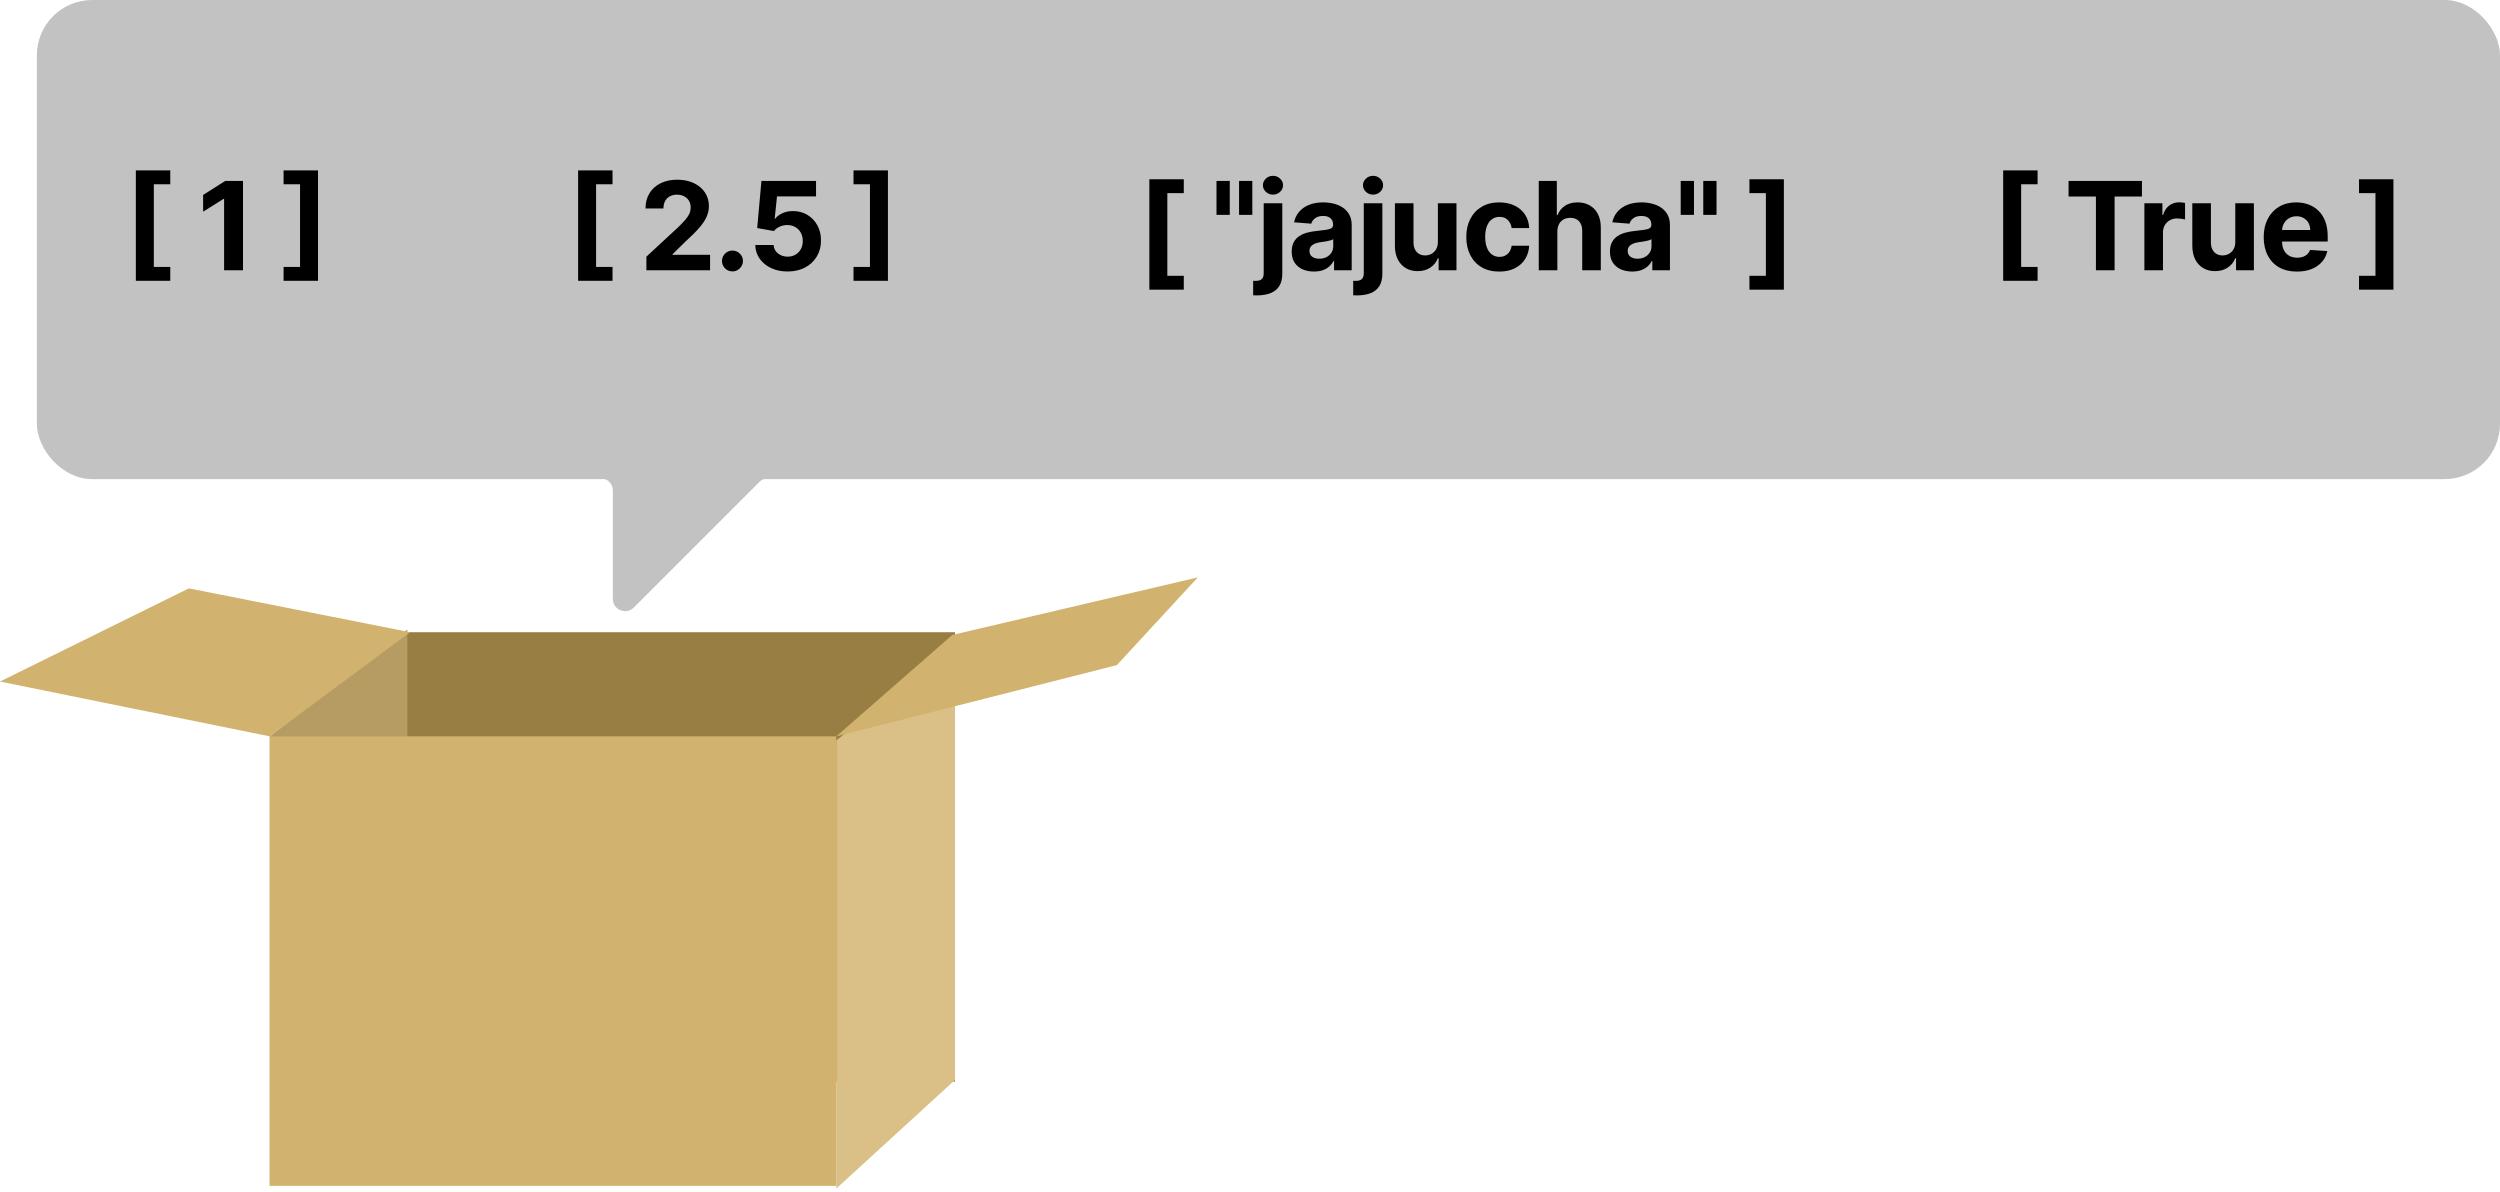 <svg width="407" height="194" viewBox="0 0 407 194" fill="none" xmlns="http://www.w3.org/2000/svg">
<rect x="65.879" y="102.924" width="89.595" height="73.175" fill="#997E43"/>
<path d="M136.148 120.561L155.473 104.708V175.816L136.148 193.5V120.561Z" fill="#DAC086"/>
<path d="M66.317 102.478L43.918 119.879V193.054L66.317 167.175V102.478Z" fill="#B69C62"/>
<rect x="43.918" y="119.879" width="92.23" height="73.175" fill="#D1B26E"/>
<path d="M155.034 103.37L195 94L181.824 108.278L136.148 119.879L155.034 103.37Z" fill="#D1B26E"/>
<path d="M66.758 102.924L30.744 95.785L0.001 110.955L43.92 119.879L66.758 102.924Z" fill="#D1B26E"/>
<path d="M192 2C192 0.895 191.105 0 190 0H85C83.895 0 83 0.895 83 2V75.857C83 76.962 83.895 77.857 85 77.857H97.769C98.874 77.857 99.769 78.753 99.769 79.857V97.495C99.769 99.277 101.924 100.169 103.183 98.909L123.65 78.443C124.025 78.068 124.533 77.857 125.064 77.857H190C191.105 77.857 192 76.962 192 75.857V2Z" fill="#C2C2C2"/>
<rect x="6" width="401" height="78" rx="9" fill="#C2C2C2"/>
<path d="M22.116 45.719V27.743H27.72V30.001H25.043V43.453H27.72V45.719H22.116ZM39.56 29.454V44H36.484V32.374H36.399L33.068 34.462V31.734L36.669 29.454H39.56ZM51.772 27.743V45.719H46.168V43.453H48.846V30.001H46.168V27.743H51.772Z" fill="black"/>
<path d="M94.117 45.719V27.743H99.72V30.001H97.043V43.453H99.72V45.719H94.117ZM105.231 44V41.784L110.409 36.99C110.849 36.564 111.219 36.18 111.517 35.84C111.82 35.499 112.05 35.165 112.206 34.838C112.362 34.507 112.44 34.149 112.44 33.766C112.44 33.34 112.343 32.972 112.149 32.665C111.955 32.352 111.69 32.113 111.354 31.947C111.017 31.777 110.636 31.692 110.21 31.692C109.765 31.692 109.377 31.782 109.045 31.962C108.714 32.142 108.458 32.4 108.278 32.736C108.098 33.072 108.008 33.472 108.008 33.936H105.089C105.089 32.984 105.305 32.158 105.736 31.457C106.167 30.757 106.77 30.215 107.547 29.831C108.323 29.447 109.218 29.256 110.231 29.256C111.273 29.256 112.18 29.44 112.952 29.81C113.728 30.174 114.332 30.681 114.763 31.329C115.194 31.978 115.409 32.722 115.409 33.56C115.409 34.109 115.3 34.651 115.082 35.186C114.869 35.721 114.488 36.315 113.939 36.969C113.39 37.617 112.615 38.396 111.616 39.305L109.493 41.386V41.486H115.601V44H105.231ZM119.246 44.185C118.777 44.185 118.375 44.019 118.039 43.688C117.707 43.351 117.541 42.949 117.541 42.48C117.541 42.016 117.707 41.618 118.039 41.287C118.375 40.956 118.777 40.79 119.246 40.79C119.701 40.79 120.098 40.956 120.439 41.287C120.78 41.618 120.951 42.016 120.951 42.48C120.951 42.793 120.87 43.079 120.709 43.34C120.553 43.595 120.347 43.801 120.091 43.957C119.835 44.109 119.554 44.185 119.246 44.185ZM128.221 44.199C127.218 44.199 126.323 44.014 125.537 43.645C124.756 43.276 124.135 42.767 123.676 42.118C123.217 41.469 122.978 40.726 122.959 39.888H125.942C125.975 40.451 126.212 40.908 126.652 41.258C127.092 41.609 127.615 41.784 128.221 41.784C128.704 41.784 129.131 41.678 129.5 41.465C129.874 41.247 130.165 40.946 130.373 40.562C130.587 40.174 130.693 39.729 130.693 39.227C130.693 38.716 130.584 38.266 130.366 37.878C130.153 37.49 129.857 37.187 129.479 36.969C129.1 36.751 128.667 36.64 128.179 36.635C127.753 36.635 127.338 36.722 126.936 36.898C126.538 37.073 126.228 37.312 126.006 37.615L123.271 37.125L123.96 29.454H132.852V31.969H126.496L126.119 35.612H126.204C126.46 35.252 126.846 34.954 127.362 34.717C127.878 34.481 128.456 34.362 129.095 34.362C129.971 34.362 130.752 34.568 131.439 34.98C132.125 35.392 132.667 35.958 133.065 36.678C133.463 37.392 133.659 38.216 133.655 39.149C133.659 40.129 133.432 41.001 132.973 41.763C132.518 42.52 131.882 43.117 131.062 43.553C130.248 43.983 129.301 44.199 128.221 44.199ZM144.555 27.743V45.719H138.951V43.453H141.629V30.001H138.951V27.743H144.555Z" fill="black"/>
<path d="M187.116 47.16V29.185H192.72V31.443H190.043V44.895H192.72V47.16H187.116ZM200.206 29.454V34.98H198.047V29.454H200.206ZM203.878 29.454V34.98H201.719V29.454H203.878ZM205.731 33.091H208.757V44.54C208.757 45.383 208.591 46.064 208.26 46.585C207.928 47.106 207.453 47.487 206.832 47.729C206.217 47.97 205.481 48.091 204.623 48.091C204.519 48.091 204.42 48.089 204.325 48.084C204.226 48.084 204.122 48.081 204.013 48.077V45.712C204.093 45.716 204.164 45.719 204.226 45.719C204.283 45.724 204.344 45.726 204.41 45.726C204.898 45.726 205.239 45.622 205.433 45.413C205.632 45.21 205.731 44.902 205.731 44.49V33.091ZM207.237 31.685C206.792 31.685 206.409 31.535 206.087 31.237C205.765 30.934 205.604 30.572 205.604 30.151C205.604 29.734 205.765 29.376 206.087 29.078C206.409 28.775 206.792 28.624 207.237 28.624C207.692 28.624 208.078 28.775 208.395 29.078C208.717 29.376 208.878 29.734 208.878 30.151C208.878 30.572 208.717 30.934 208.395 31.237C208.078 31.535 207.692 31.685 207.237 31.685ZM213.911 44.206C213.215 44.206 212.595 44.085 212.051 43.844C211.506 43.597 211.075 43.235 210.758 42.757C210.446 42.274 210.289 41.673 210.289 40.953C210.289 40.347 210.401 39.838 210.623 39.426C210.846 39.014 211.149 38.683 211.532 38.432C211.916 38.181 212.351 37.992 212.839 37.864C213.331 37.736 213.848 37.646 214.387 37.594C215.022 37.528 215.533 37.466 215.921 37.409C216.31 37.347 216.591 37.258 216.767 37.139C216.942 37.021 217.029 36.846 217.029 36.614V36.571C217.029 36.121 216.887 35.773 216.603 35.527C216.324 35.281 215.926 35.158 215.41 35.158C214.866 35.158 214.432 35.278 214.11 35.52C213.788 35.757 213.575 36.055 213.471 36.415L210.673 36.188C210.815 35.525 211.094 34.952 211.511 34.469C211.928 33.981 212.465 33.607 213.123 33.347C213.786 33.081 214.553 32.949 215.424 32.949C216.03 32.949 216.61 33.02 217.164 33.162C217.723 33.304 218.218 33.524 218.649 33.822C219.084 34.121 219.428 34.504 219.679 34.973C219.929 35.437 220.055 35.993 220.055 36.642V44H217.186V42.487H217.1C216.925 42.828 216.691 43.129 216.397 43.389C216.104 43.645 215.751 43.846 215.339 43.993C214.927 44.135 214.451 44.206 213.911 44.206ZM214.778 42.118C215.223 42.118 215.616 42.03 215.957 41.855C216.298 41.675 216.565 41.434 216.759 41.131C216.954 40.828 217.051 40.484 217.051 40.101V38.943C216.956 39.005 216.826 39.062 216.66 39.114C216.499 39.161 216.317 39.206 216.113 39.249C215.91 39.286 215.706 39.322 215.502 39.355C215.299 39.383 215.114 39.41 214.948 39.433C214.593 39.485 214.283 39.568 214.018 39.682C213.753 39.795 213.547 39.949 213.4 40.144C213.253 40.333 213.18 40.57 213.18 40.854C213.18 41.266 213.329 41.581 213.627 41.798C213.93 42.011 214.314 42.118 214.778 42.118ZM222.022 33.091H225.048V44.54C225.048 45.383 224.882 46.064 224.551 46.585C224.219 47.106 223.743 47.487 223.123 47.729C222.508 47.97 221.771 48.091 220.914 48.091C220.81 48.091 220.711 48.089 220.616 48.084C220.517 48.084 220.412 48.081 220.303 48.077V45.712C220.384 45.716 220.455 45.719 220.517 45.719C220.573 45.724 220.635 45.726 220.701 45.726C221.189 45.726 221.53 45.622 221.724 45.413C221.923 45.21 222.022 44.902 222.022 44.49V33.091ZM223.528 31.685C223.083 31.685 222.699 31.535 222.377 31.237C222.055 30.934 221.894 30.572 221.894 30.151C221.894 29.734 222.055 29.376 222.377 29.078C222.699 28.775 223.083 28.624 223.528 28.624C223.982 28.624 224.368 28.775 224.686 29.078C225.008 29.376 225.169 29.734 225.169 30.151C225.169 30.572 225.008 30.934 224.686 31.237C224.368 31.535 223.982 31.685 223.528 31.685ZM234.087 39.355V33.091H237.113V44H234.208V42.019H234.094C233.848 42.658 233.439 43.171 232.866 43.56C232.297 43.948 231.604 44.142 230.785 44.142C230.055 44.142 229.414 43.976 228.86 43.645C228.306 43.313 227.873 42.842 227.56 42.231C227.252 41.621 227.096 40.889 227.091 40.037V33.091H230.117V39.497C230.122 40.141 230.295 40.65 230.635 41.024C230.976 41.398 231.433 41.585 232.006 41.585C232.371 41.585 232.712 41.502 233.029 41.337C233.346 41.166 233.602 40.915 233.796 40.584C233.995 40.252 234.092 39.843 234.087 39.355ZM244.082 44.213C242.964 44.213 242.003 43.976 241.198 43.503C240.398 43.025 239.783 42.362 239.352 41.514C238.926 40.667 238.713 39.691 238.713 38.588C238.713 37.471 238.928 36.49 239.359 35.648C239.794 34.8 240.412 34.14 241.213 33.666C242.013 33.188 242.964 32.949 244.068 32.949C245.019 32.949 245.853 33.122 246.568 33.467C247.283 33.813 247.848 34.298 248.265 34.923C248.682 35.548 248.911 36.282 248.954 37.125H246.099C246.018 36.581 245.805 36.142 245.46 35.811C245.119 35.475 244.671 35.307 244.117 35.307C243.649 35.307 243.239 35.435 242.889 35.69C242.543 35.941 242.273 36.308 242.079 36.791C241.885 37.274 241.788 37.859 241.788 38.545C241.788 39.242 241.882 39.833 242.072 40.321C242.266 40.809 242.538 41.18 242.889 41.436C243.239 41.692 243.649 41.82 244.117 41.82C244.463 41.82 244.773 41.749 245.048 41.606C245.327 41.465 245.557 41.258 245.737 40.989C245.921 40.714 246.042 40.385 246.099 40.001H248.954C248.907 40.835 248.679 41.569 248.272 42.203C247.87 42.833 247.313 43.325 246.603 43.68C245.893 44.035 245.052 44.213 244.082 44.213ZM253.537 37.693V44H250.511V29.454H253.451V35.016H253.579C253.826 34.372 254.223 33.867 254.772 33.503C255.322 33.133 256.011 32.949 256.839 32.949C257.597 32.949 258.257 33.115 258.821 33.446C259.389 33.773 259.829 34.244 260.142 34.859C260.459 35.47 260.615 36.202 260.611 37.054V44H257.585V37.594C257.59 36.921 257.419 36.398 257.074 36.024C256.733 35.65 256.255 35.463 255.639 35.463C255.227 35.463 254.862 35.551 254.545 35.726C254.233 35.901 253.987 36.157 253.807 36.493C253.631 36.824 253.541 37.224 253.537 37.693ZM265.722 44.206C265.026 44.206 264.406 44.085 263.862 43.844C263.317 43.597 262.886 43.235 262.569 42.757C262.256 42.274 262.1 41.673 262.1 40.953C262.1 40.347 262.212 39.838 262.434 39.426C262.657 39.014 262.96 38.683 263.343 38.432C263.727 38.181 264.162 37.992 264.65 37.864C265.142 37.736 265.658 37.646 266.198 37.594C266.833 37.528 267.344 37.466 267.732 37.409C268.121 37.347 268.402 37.258 268.578 37.139C268.753 37.021 268.84 36.846 268.84 36.614V36.571C268.84 36.121 268.698 35.773 268.414 35.527C268.135 35.281 267.737 35.158 267.221 35.158C266.676 35.158 266.243 35.278 265.921 35.52C265.599 35.757 265.386 36.055 265.282 36.415L262.484 36.188C262.626 35.525 262.905 34.952 263.322 34.469C263.739 33.981 264.276 33.607 264.934 33.347C265.597 33.081 266.364 32.949 267.235 32.949C267.841 32.949 268.421 33.02 268.975 33.162C269.534 33.304 270.029 33.524 270.46 33.822C270.895 34.121 271.239 34.504 271.489 34.973C271.74 35.437 271.866 35.993 271.866 36.642V44H268.997V42.487H268.911C268.736 42.828 268.502 43.129 268.208 43.389C267.915 43.645 267.562 43.846 267.15 43.993C266.738 44.135 266.262 44.206 265.722 44.206ZM266.589 42.118C267.034 42.118 267.427 42.03 267.768 41.855C268.109 41.675 268.376 41.434 268.57 41.131C268.765 40.828 268.862 40.484 268.862 40.101V38.943C268.767 39.005 268.637 39.062 268.471 39.114C268.31 39.161 268.128 39.206 267.924 39.249C267.721 39.286 267.517 39.322 267.313 39.355C267.11 39.383 266.925 39.41 266.759 39.433C266.404 39.485 266.094 39.568 265.829 39.682C265.564 39.795 265.358 39.949 265.211 40.144C265.064 40.333 264.991 40.57 264.991 40.854C264.991 41.266 265.14 41.581 265.438 41.798C265.741 42.011 266.125 42.118 266.589 42.118ZM275.779 29.454V34.98H273.62V29.454H275.779ZM279.451 29.454V34.98H277.292V29.454H279.451ZM290.412 29.185V47.16H284.808V44.895H287.485V31.443H284.808V29.185H290.412Z" fill="black"/>
<path d="M326.116 45.719V27.743H331.72V30.001H329.043V43.453H331.72V45.719H326.116ZM336.763 31.99V29.454H348.709V31.99H344.256V44H341.216V31.99H336.763ZM349.106 44V33.091H352.04V34.994H352.153C352.352 34.317 352.686 33.806 353.155 33.46C353.623 33.11 354.163 32.935 354.774 32.935C354.926 32.935 355.089 32.944 355.264 32.963C355.439 32.982 355.593 33.008 355.726 33.041V35.726C355.584 35.683 355.387 35.645 355.136 35.612C354.885 35.579 354.656 35.562 354.447 35.562C354.002 35.562 353.605 35.66 353.254 35.854C352.909 36.043 352.634 36.308 352.43 36.649C352.231 36.99 352.132 37.383 352.132 37.828V44H349.106ZM363.906 39.355V33.091H366.931V44H364.027V42.019H363.913C363.667 42.658 363.257 43.171 362.684 43.56C362.116 43.948 361.422 44.142 360.603 44.142C359.874 44.142 359.232 43.976 358.679 43.645C358.125 43.313 357.691 42.842 357.379 42.231C357.071 41.621 356.915 40.889 356.91 40.037V33.091H359.936V39.497C359.94 40.141 360.113 40.65 360.454 41.024C360.795 41.398 361.252 41.585 361.825 41.585C362.189 41.585 362.53 41.502 362.848 41.337C363.165 41.166 363.42 40.915 363.615 40.584C363.813 40.252 363.911 39.843 363.906 39.355ZM373.943 44.213C372.821 44.213 371.855 43.986 371.045 43.531C370.24 43.072 369.62 42.423 369.185 41.585C368.749 40.742 368.531 39.746 368.531 38.595C368.531 37.473 368.749 36.488 369.185 35.641C369.62 34.793 370.233 34.133 371.024 33.659C371.819 33.186 372.752 32.949 373.822 32.949C374.542 32.949 375.212 33.065 375.832 33.297C376.457 33.524 377.002 33.867 377.466 34.327C377.935 34.786 378.299 35.364 378.56 36.06C378.82 36.751 378.95 37.561 378.95 38.489V39.32H369.738V37.445H376.102C376.102 37.009 376.007 36.623 375.818 36.287C375.629 35.951 375.366 35.688 375.03 35.499C374.698 35.304 374.312 35.207 373.872 35.207C373.413 35.207 373.006 35.314 372.65 35.527C372.3 35.735 372.025 36.017 371.827 36.372C371.628 36.722 371.526 37.113 371.521 37.544V39.327C371.521 39.867 371.621 40.333 371.819 40.726C372.023 41.119 372.31 41.422 372.679 41.635C373.048 41.848 373.486 41.955 373.993 41.955C374.329 41.955 374.637 41.907 374.916 41.812C375.195 41.718 375.435 41.576 375.633 41.386C375.832 41.197 375.984 40.965 376.088 40.69L378.886 40.875C378.744 41.547 378.453 42.135 378.013 42.636C377.577 43.133 377.014 43.522 376.322 43.801C375.636 44.076 374.843 44.213 373.943 44.213ZM389.651 29.185V47.16H384.048V44.895H386.725V31.443H384.048V29.185H389.651Z" fill="black"/>
</svg>

